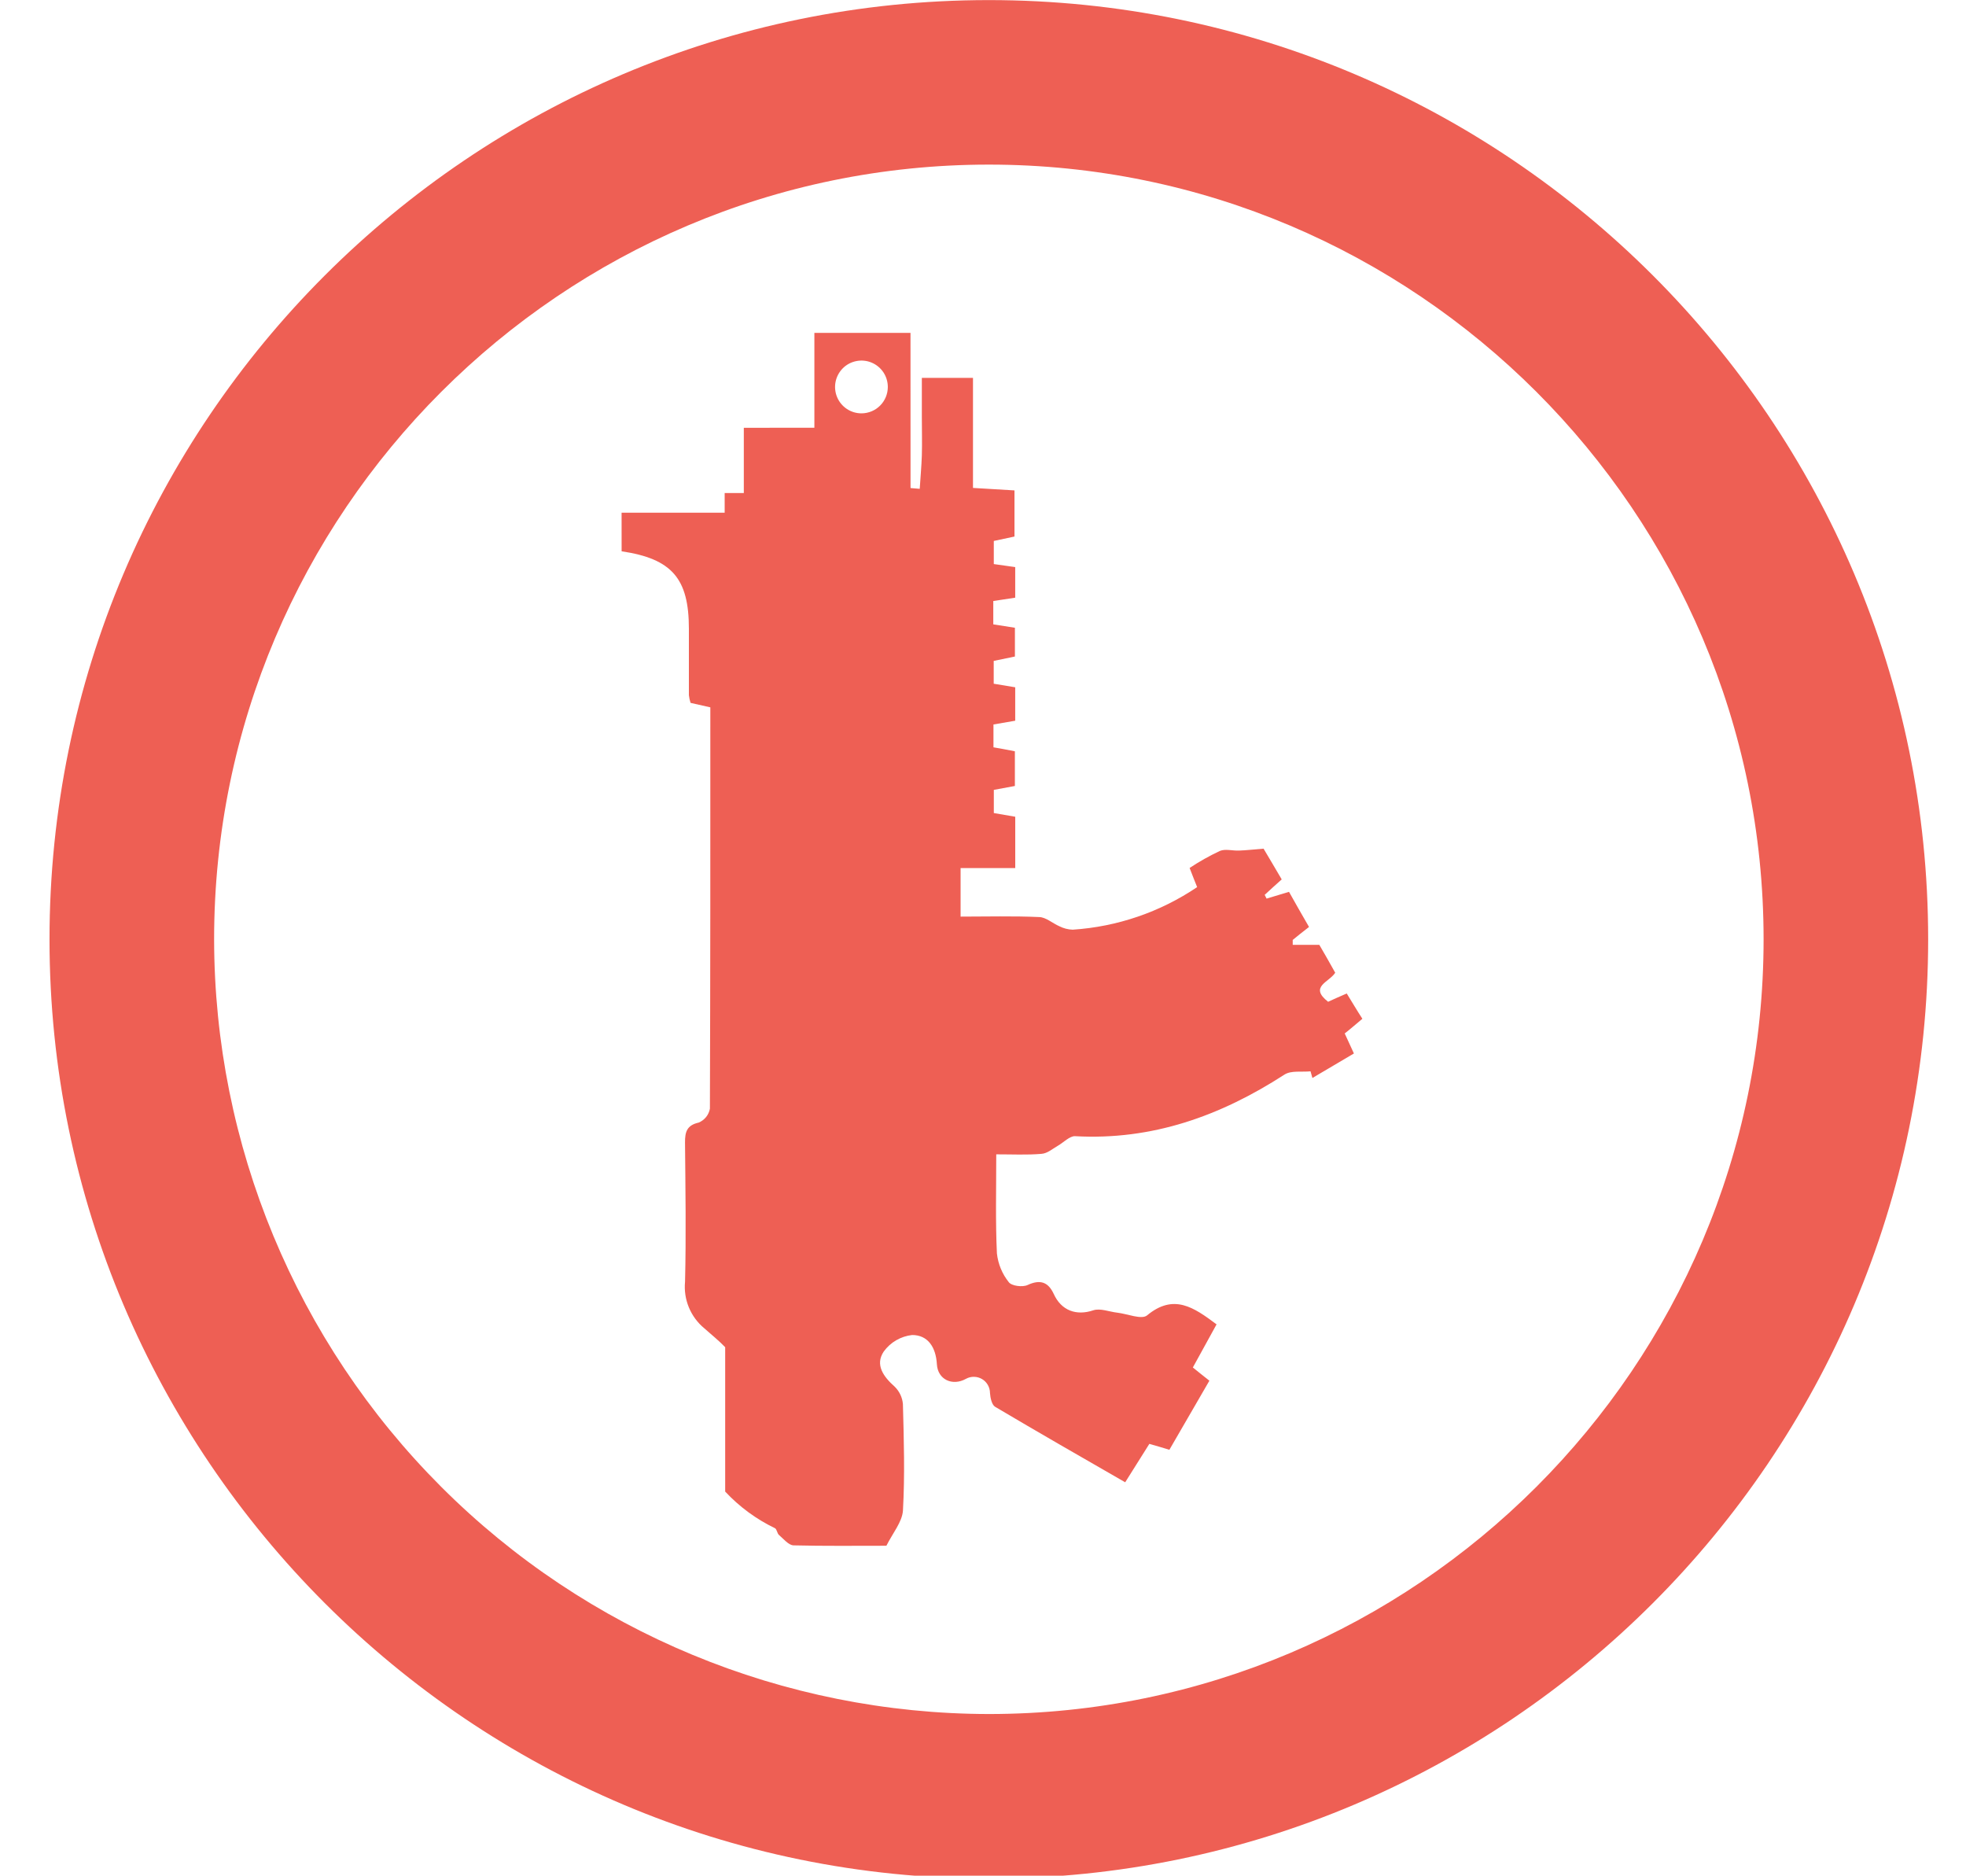 <svg width="65" height="62" viewBox="0 0 65 62" fill="none" xmlns="http://www.w3.org/2000/svg">
<g clip-path="url(#clip0_703_884)">
<path d="M45.043 33.675C44.847 33.374 44.692 33.105 44.526 32.839C44.265 32.954 44.071 33.035 43.91 33.113C43.27 32.613 43.948 32.466 44.145 32.153C43.963 31.823 43.767 31.484 43.62 31.232L42.74 31.232L42.74 31.069C42.899 30.938 43.062 30.808 43.279 30.64C43.048 30.248 42.832 29.856 42.617 29.479L41.876 29.703C41.853 29.658 41.831 29.619 41.813 29.579C41.986 29.417 42.164 29.258 42.376 29.068C42.164 28.701 41.95 28.348 41.776 28.052C41.445 28.078 41.208 28.107 40.965 28.115C40.755 28.125 40.514 28.052 40.332 28.127C39.985 28.29 39.65 28.478 39.331 28.69C39.419 28.917 39.491 29.105 39.58 29.323C38.357 30.148 36.937 30.634 35.465 30.73C35.312 30.725 35.162 30.686 35.026 30.617C34.8 30.519 34.585 30.321 34.361 30.313C33.501 30.274 32.639 30.298 31.759 30.298L31.759 28.694L33.566 28.694L33.566 26.997L32.858 26.875L32.858 26.109L33.554 25.98L33.554 24.833C33.285 24.78 33.062 24.739 32.846 24.702L32.846 23.947L33.565 23.823L33.565 22.718C33.316 22.675 33.095 22.64 32.854 22.6L32.854 21.846L33.555 21.701L33.555 20.75C33.291 20.711 33.071 20.674 32.84 20.638L32.84 19.866L33.565 19.756L33.565 18.745L32.857 18.645L32.857 17.881C33.132 17.82 33.355 17.775 33.541 17.735L33.541 16.21L32.169 16.128L32.169 12.49L30.478 12.491L30.478 13.782C30.478 14.206 30.49 14.631 30.478 15.054C30.466 15.421 30.431 15.787 30.408 16.158L30.104 16.132L30.103 11.003L26.925 11.003L26.925 14.139L24.592 14.14L24.592 16.296L23.959 16.296L23.959 16.947L20.551 16.947L20.552 18.223C22.217 18.47 22.776 19.124 22.776 20.782C22.776 21.512 22.776 22.247 22.776 22.978C22.786 23.064 22.804 23.15 22.831 23.233L23.485 23.381C23.486 27.823 23.486 32.233 23.471 36.645C23.453 36.747 23.41 36.842 23.345 36.923C23.28 37.003 23.196 37.066 23.101 37.106C22.709 37.194 22.646 37.412 22.648 37.767C22.662 39.297 22.686 40.834 22.649 42.365C22.621 42.654 22.664 42.945 22.775 43.214C22.886 43.482 23.06 43.72 23.284 43.905C23.517 44.113 23.768 44.313 23.976 44.531L23.976 49.303C24.444 49.805 25.002 50.215 25.62 50.513C25.685 50.544 25.693 50.685 25.753 50.736C25.904 50.865 26.069 51.073 26.233 51.081C27.243 51.106 28.254 51.094 29.306 51.094C29.516 50.675 29.825 50.31 29.853 49.936C29.919 48.76 29.884 47.584 29.852 46.408C29.833 46.19 29.735 45.986 29.578 45.833C29.209 45.506 28.923 45.112 29.219 44.673C29.329 44.522 29.469 44.395 29.631 44.301C29.793 44.208 29.972 44.148 30.158 44.128C30.681 44.128 30.942 44.534 30.975 45.09C31.002 45.604 31.492 45.825 31.937 45.576C32.019 45.531 32.11 45.508 32.203 45.51C32.296 45.511 32.388 45.537 32.468 45.584C32.548 45.631 32.614 45.699 32.66 45.779C32.706 45.86 32.731 45.952 32.731 46.045C32.742 46.206 32.791 46.437 32.903 46.502C34.316 47.34 35.741 48.156 37.201 48.996L38 47.726C38.257 47.8 38.447 47.855 38.662 47.922C39.115 47.138 39.546 46.391 39.985 45.638C39.775 45.476 39.62 45.346 39.438 45.201C39.709 44.709 39.967 44.239 40.222 43.776C39.469 43.212 38.805 42.749 37.923 43.48C37.743 43.627 37.281 43.43 36.943 43.39C36.677 43.361 36.377 43.234 36.144 43.312C35.589 43.498 35.09 43.326 34.837 42.767C34.655 42.375 34.39 42.283 33.975 42.475C33.806 42.554 33.444 42.507 33.352 42.381C33.134 42.108 32.998 41.778 32.96 41.431C32.91 40.374 32.938 39.316 32.938 38.156C33.457 38.155 33.949 38.181 34.431 38.14C34.627 38.128 34.799 37.973 34.977 37.871C35.156 37.769 35.369 37.546 35.544 37.556C38.091 37.698 40.354 36.887 42.467 35.52C42.688 35.377 43.041 35.442 43.329 35.412C43.35 35.489 43.372 35.559 43.391 35.632L44.763 34.822C44.642 34.558 44.553 34.371 44.459 34.16C44.667 33.997 44.841 33.844 45.043 33.675ZM28.487 13.663C28.314 13.664 28.145 13.614 28.001 13.519C27.857 13.424 27.744 13.288 27.677 13.129C27.61 12.969 27.592 12.794 27.625 12.624C27.658 12.455 27.741 12.299 27.862 12.176C27.984 12.053 28.139 11.97 28.309 11.936C28.478 11.902 28.654 11.918 28.813 11.984C28.973 12.05 29.11 12.162 29.206 12.305C29.302 12.449 29.353 12.618 29.353 12.791C29.353 13.021 29.262 13.242 29.1 13.405C28.938 13.569 28.717 13.661 28.487 13.663V13.663Z" fill="#EE5F54"/>
<path d="M32.696 62.096C15.571 62.097 1.639 48.18 1.637 31.053C1.635 13.925 15.557 0.005 32.69 0.003C49.823 0.001 63.748 13.919 63.749 31.046C63.751 48.174 49.818 62.094 32.696 62.096ZM32.691 5.441C18.571 5.443 7.077 16.931 7.079 31.052C7.087 37.841 9.788 44.349 14.591 49.15C19.393 53.95 25.905 56.649 32.696 56.656C46.815 56.654 58.309 45.167 58.308 31.047C58.306 16.926 46.81 5.44 32.691 5.441V5.441Z" fill="#EE5F54"/>
</g>
<defs>
<clipPath id="clip0_703_884">
<rect width="64.067" height="62" fill="white" transform="translate(0.601)"/>
</clipPath>
</defs>
</svg>
